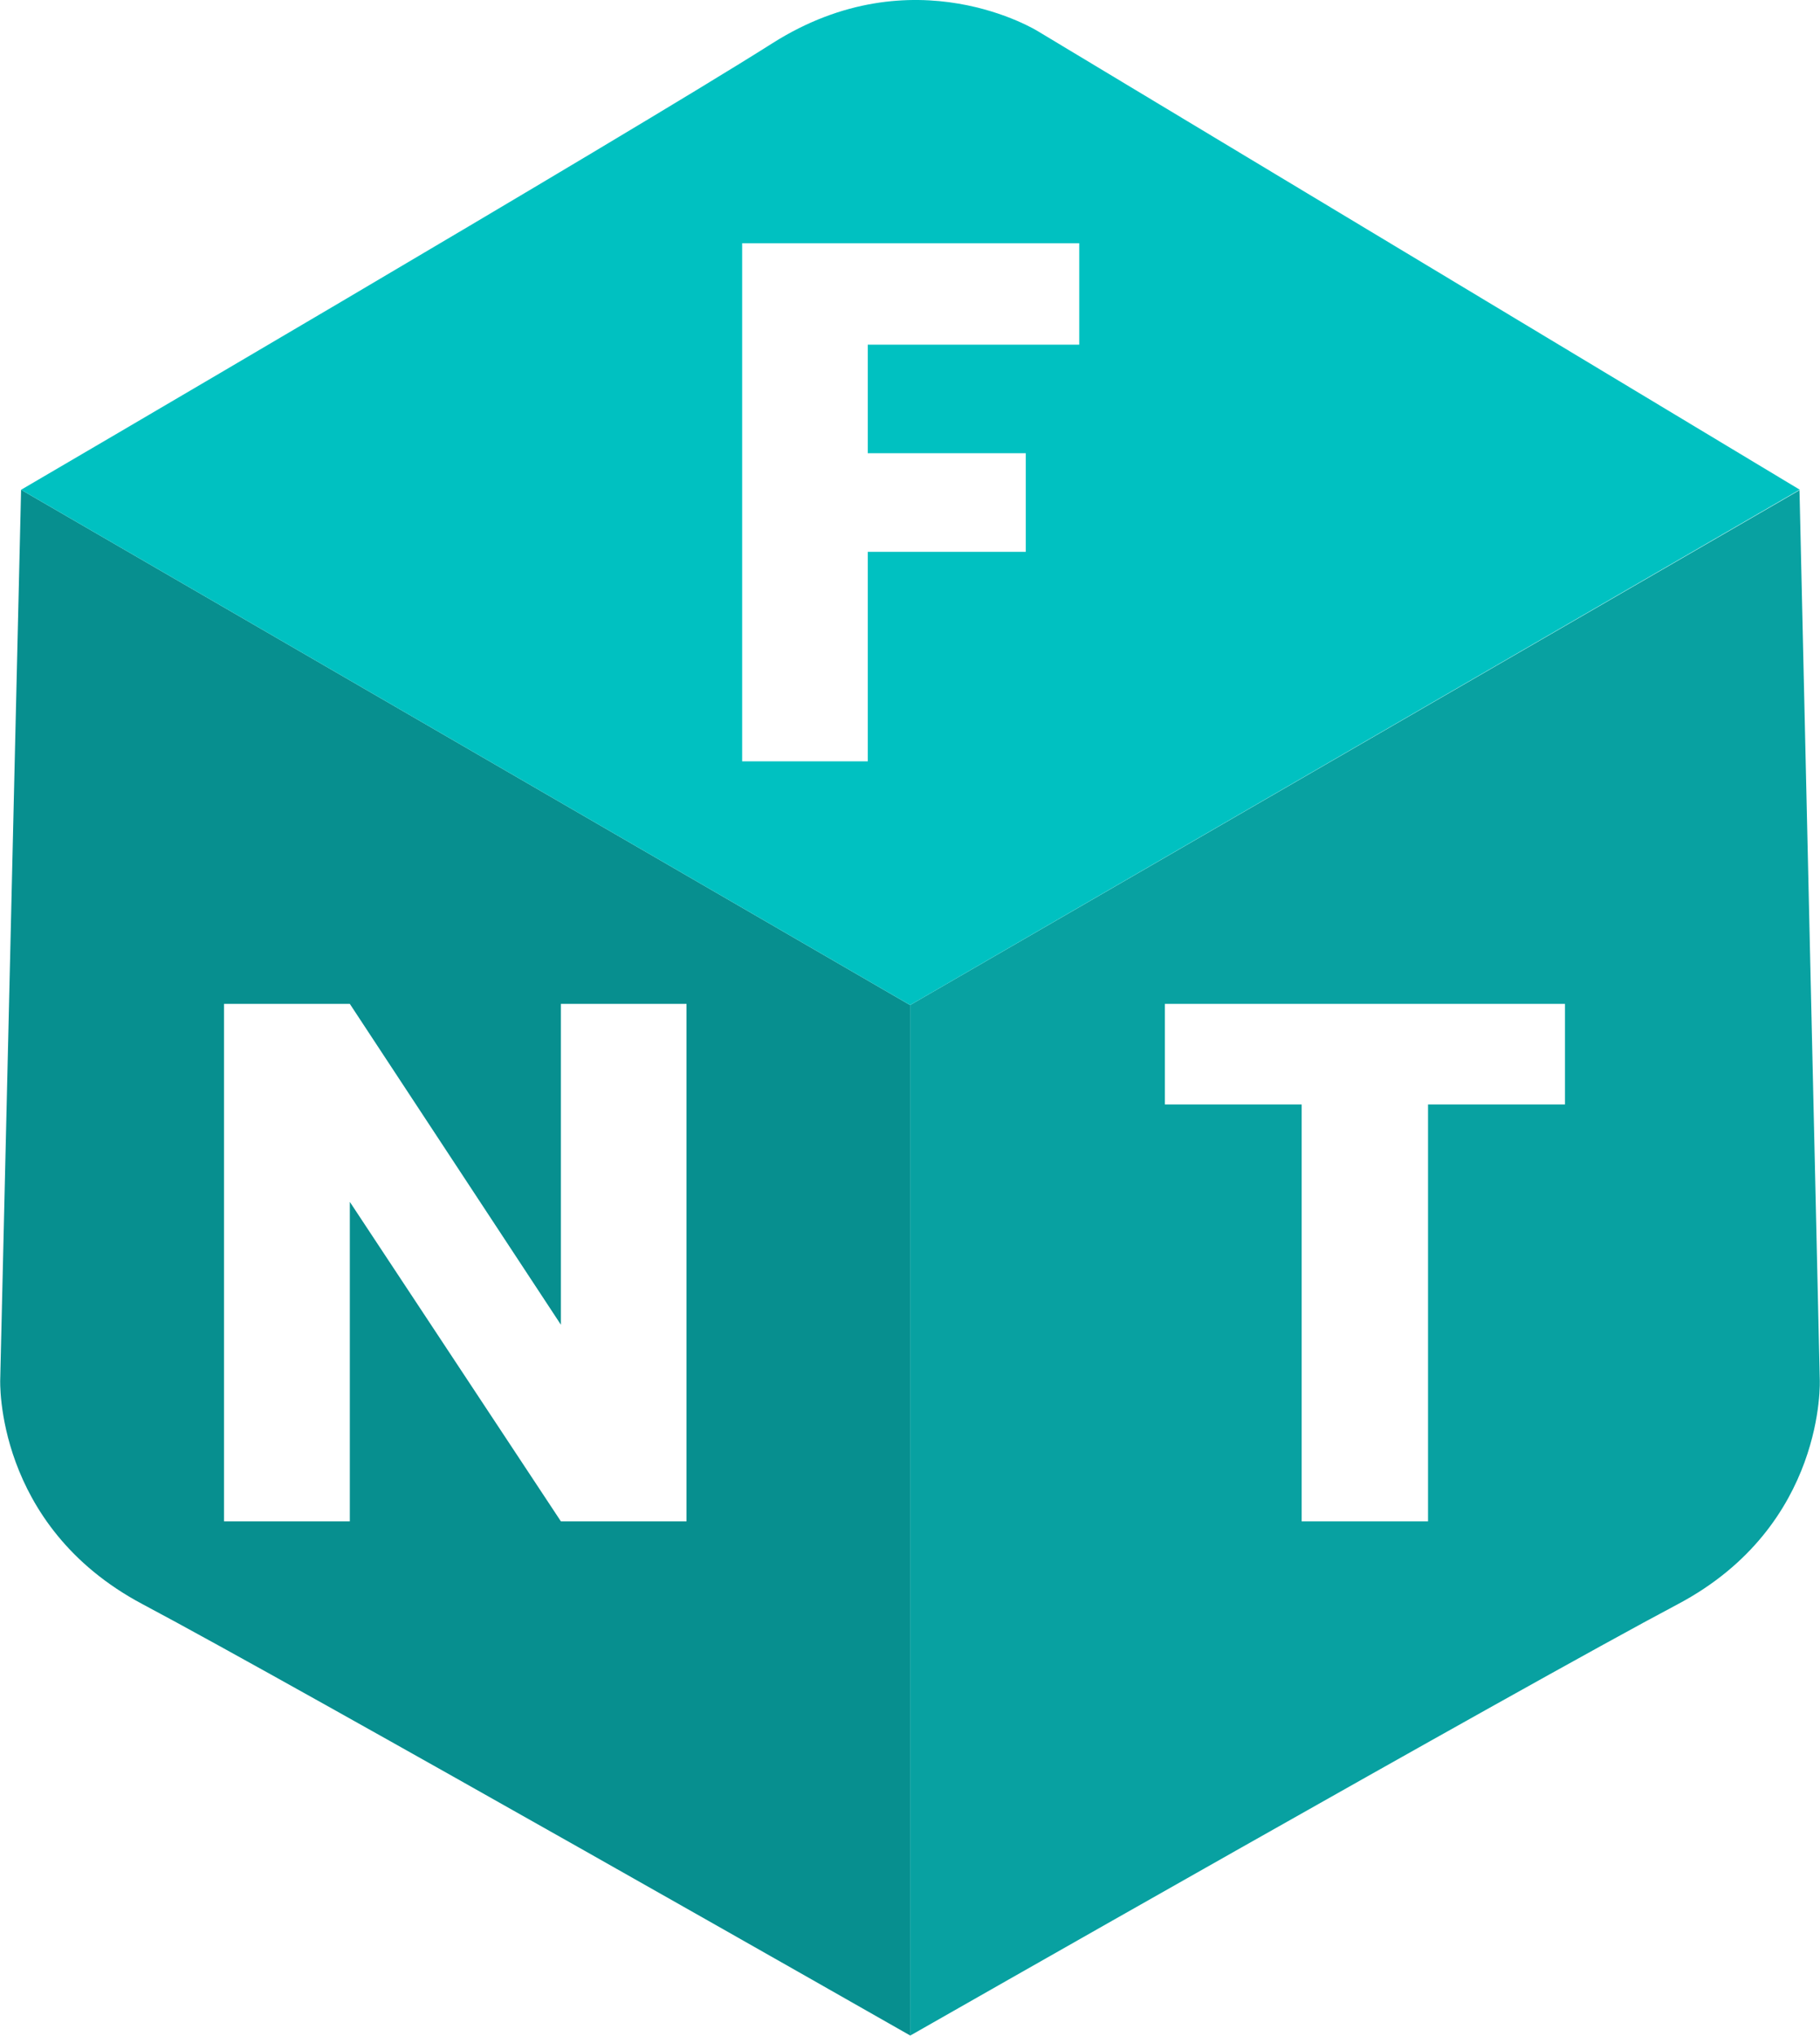 <?xml version="1.0" encoding="iso-8859-1"?>
<!-- Generator: Adobe Illustrator 16.0.0, SVG Export Plug-In . SVG Version: 6.00 Build 0)  -->
<!DOCTYPE svg PUBLIC "-//W3C//DTD SVG 1.1//EN" "http://www.w3.org/Graphics/SVG/1.1/DTD/svg11.dtd">
<svg version="1.1" id="Layer_1" xmlns="http://www.w3.org/2000/svg" xmlns:xlink="http://www.w3.org/1999/xlink" x="0px" y="0px"
	 width="313px" height="350px" viewBox="0 0 313 350" style="enable-background:new 0 0 313 350;" xml:space="preserve">
<g>
	<polygon style="fill:none;" points="127.633,130.901 149.236,130.901 149.236,94.875 176.41,94.875 176.41,77.921 149.236,77.921 
		149.236,59.259 185.604,59.259 185.604,41.827 127.633,41.827 	"/>
	<path style="fill:#08A1A1;" d="M309.475,84.279l-152.958,88.528l0,0l0,0l0,0v177.158l0,0V350c0,0,105.378-60.09,132.073-74.207
		c25.5-13.535,24.371-38.591,24.371-38.591L309.475,84.279z M269.141,189.897h-23.55v71.677h-21.738v-71.677h-23.517v-17.296h68.805
		V189.897z"/>
	<path style="fill:#078F8F;" d="M156.517,172.807L3.626,84.21L0.038,237.202c0,0-1.025,25.056,24.439,38.591
		c26.626,14.117,132.04,74.172,132.04,74.172V172.807L156.517,172.807z M118.063,261.574H96.461l-36.299-54.929v54.929H38.525
		v-88.973h21.637l36.299,55.167v-55.167h21.603V261.574z"/>
	<path style="fill:#00C1C1;" d="M309.475,84.279l0.068-0.068L178.529,5.39c0,0-21.329-13.399-45.7,2.051
		C107.331,23.608,3.626,84.21,3.626,84.21l152.89,88.596L309.475,84.21V84.279z M185.604,59.259h-36.368v18.662h27.174v16.954
		h-27.174v36.026h-21.603V41.827h57.971V59.259z"/>
</g>
</svg>
